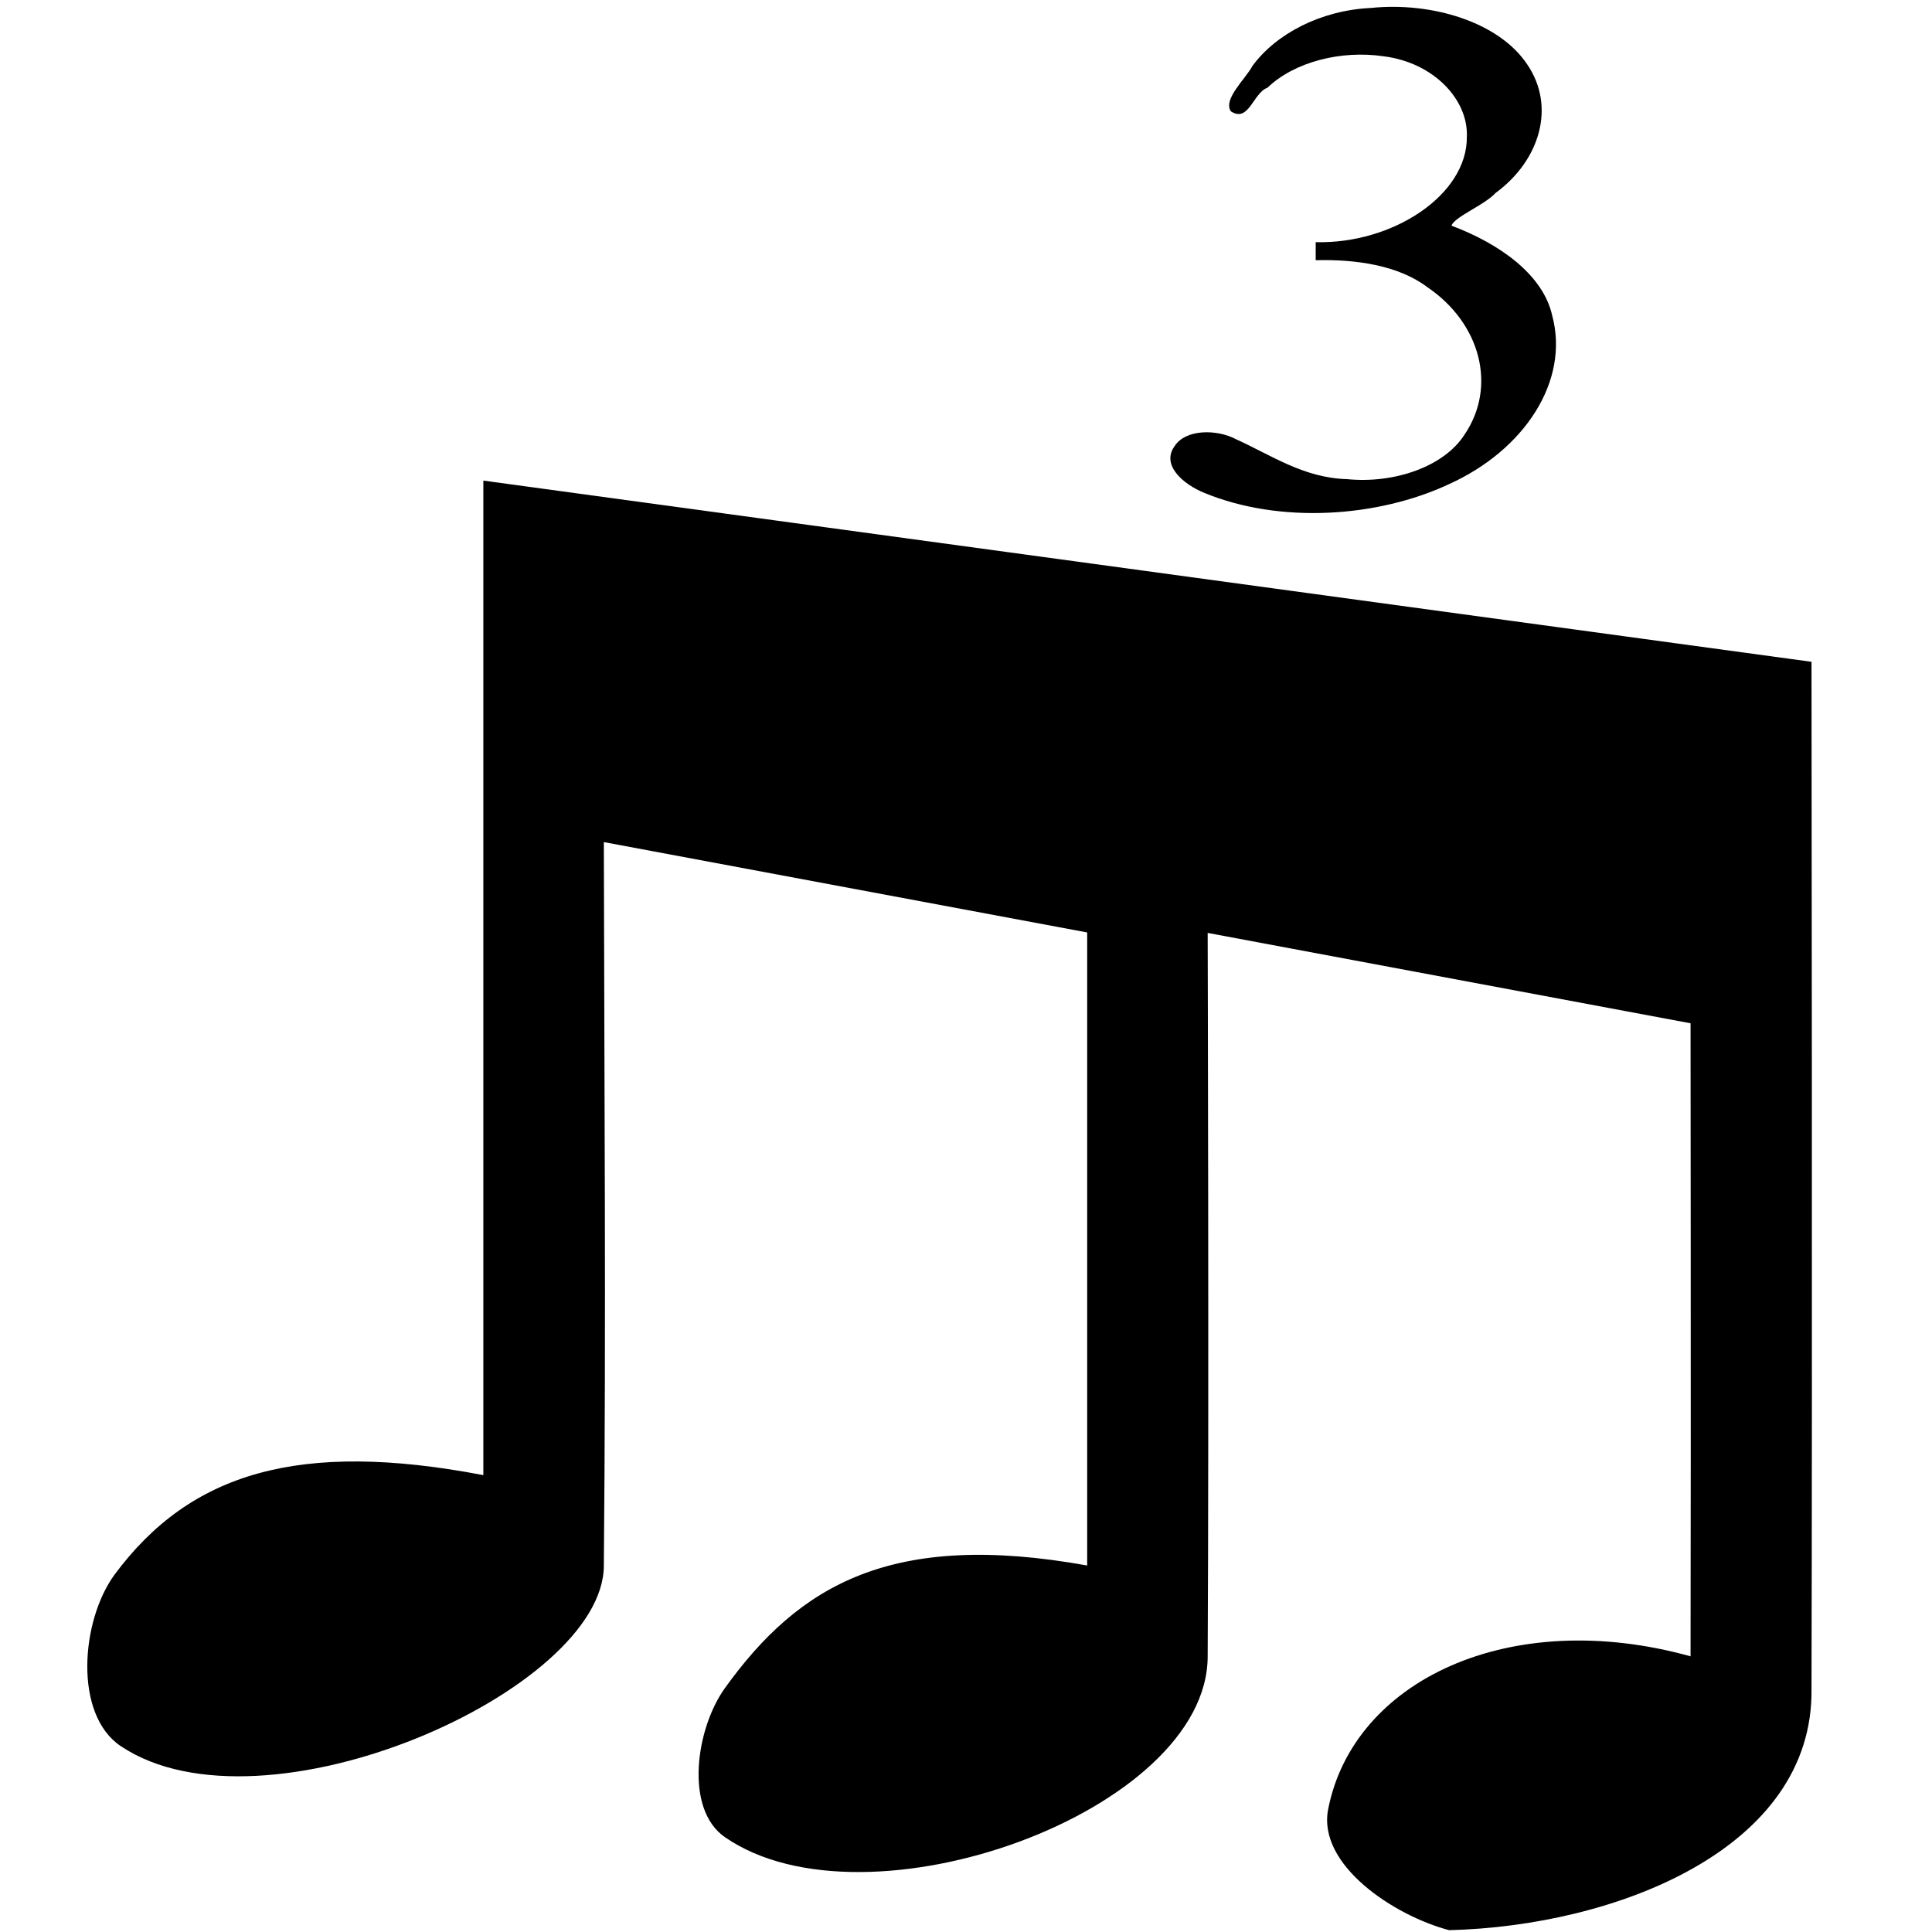 <?xml version="1.0" encoding="UTF-8" standalone="no"?>
<!-- Created with Inkscape (http://www.inkscape.org/) -->

<svg
   width="16"
   height="16"
   viewBox="0 0 4.233 4.233"
   version="1.1"
   id="svg5"
   inkscape:version="1.1.1 (3bf5ae0d25, 2021-09-20, custom)"
   sodipodi:docname="triplet-note-symbolic.svg"
   xmlns:inkscape="http://www.inkscape.org/namespaces/inkscape"
   xmlns:sodipodi="http://sodipodi.sourceforge.net/DTD/sodipodi-0.dtd"
   xmlns="http://www.w3.org/2000/svg"
   xmlns:svg="http://www.w3.org/2000/svg"
   xmlns:rdf="http://www.w3.org/1999/02/22-rdf-syntax-ns#"
   xmlns:cc="http://creativecommons.org/ns#">
  <sodipodi:namedview
     id="namedview7"
     pagecolor="#ffffff"
     bordercolor="#666666"
     borderopacity="1.0"
     inkscape:pageshadow="2"
     inkscape:pageopacity="0.0"
     inkscape:pagecheckerboard="0"
     inkscape:document-units="mm"
     showgrid="true"
     inkscape:zoom="40.993491"
     inkscape:cx="9.3063555"
     inkscape:cy="8.0622555"
     inkscape:window-width="1284"
     inkscape:window-height="1024"
     inkscape:window-x="0"
     inkscape:window-y="0"
     inkscape:window-maximized="0"
     inkscape:current-layer="layer1"
     units="px"
     inkscape:snap-global="true"
     lock-margins="true"
     fit-margin-top="0"
     fit-margin-left="0"
     fit-margin-right="0"
     fit-margin-bottom="0"
     inkscape:snap-grids="true"
     inkscape:snap-bbox="false"
     inkscape:bbox-nodes="false"
     inkscape:snap-bbox-edge-midpoints="false"
     inkscape:snap-smooth-nodes="true"
     viewbox-width="4.133"
     viewbox-height="4.133"
     inkscape:object-nodes="true">
    <inkscape:grid
       type="xygrid"
       id="grid4773"
       originx="0"
       originy="0" />
  </sodipodi:namedview>
  <defs
     id="defs2" />
  <g
     inkscape:label="Layer 1"
     inkscape:groupmode="layer"
     id="layer1"
     style="display:inline"
     transform="translate(-1.763,-3.969)">
    <path
       id="path4226"
       style="fill:#000000;fill-opacity:1;stroke-width:1"
       d="m 2.822,5.022 v 2.179 c -0.403,-0.077 -0.642,-0.006 -0.808,0.218 -0.074,0.101 -0.09,0.307 0.014,0.376 0.313,0.209 1.058,-0.122 1.058,-0.396 0.005,-0.548 0.001,-1.037 0,-1.585 L 4.145,6.012 V 7.399 C 3.717,7.322 3.514,7.441 3.351,7.668 c -0.063,0.088 -0.089,0.264 4.2e-6,0.326 0.31,0.215 1.058,-0.056 1.058,-0.396 0.003,-0.541 -4.2e-6,-1.585 -4.2e-6,-1.585 l 1.058,0.198 c 0,0 0.001,0.897 0,1.387 -0.396,-0.11 -0.739,0.053 -0.794,0.335 -0.024,0.122 0.144,0.233 0.265,0.265 0.363,-0.009 0.799,-0.177 0.794,-0.529 0.002,-0.672 4.2e-6,-2.25 4.2e-6,-2.25 z"
       sodipodi:nodetypes="ccaaccscaaccccacccc" />
    <g
       aria-label="3"
       transform="scale(1.162,0.861)"
       id="text7910"
       style="font-size:1.745px;line-height:1.35;font-family:'Standard Symbols PS';-inkscape-font-specification:'Standard Symbols PS';stroke-width:0.265">
      <path
         d="M 3.998,5.226 C 4.143,5.231 4.284,5.106 4.283,4.958 4.286,4.864 4.221,4.769 4.126,4.753 4.046,4.737 3.958,4.767 3.907,4.833 3.88,4.846 3.872,4.923 3.838,4.893 3.823,4.862 3.865,4.812 3.879,4.777 3.924,4.695 4.008,4.636 4.102,4.63 c 0.115,-0.016 0.242,0.036 0.295,0.144 0.054,0.107 0.024,0.244 -0.06,0.327 -0.021,0.031 -0.077,0.06 -0.083,0.083 0.091,0.046 0.173,0.125 0.19,0.229 0.033,0.166 -0.052,0.342 -0.195,0.429 -0.135,0.085 -0.319,0.101 -0.461,0.022 -0.04,-0.022 -0.082,-0.071 -0.056,-0.119 0.021,-0.044 0.08,-0.043 0.115,-0.018 0.066,0.04 0.128,0.099 0.21,0.102 0.088,0.012 0.183,-0.031 0.222,-0.114 C 4.34,5.593 4.309,5.432 4.208,5.34 4.154,5.285 4.073,5.269 3.998,5.272 c -10e-8,-0.015 -4e-7,-0.031 -6e-7,-0.046 z"
         id="path18803"
         style="stroke-width:0.265" />
    </g>
  </g>
</svg>
